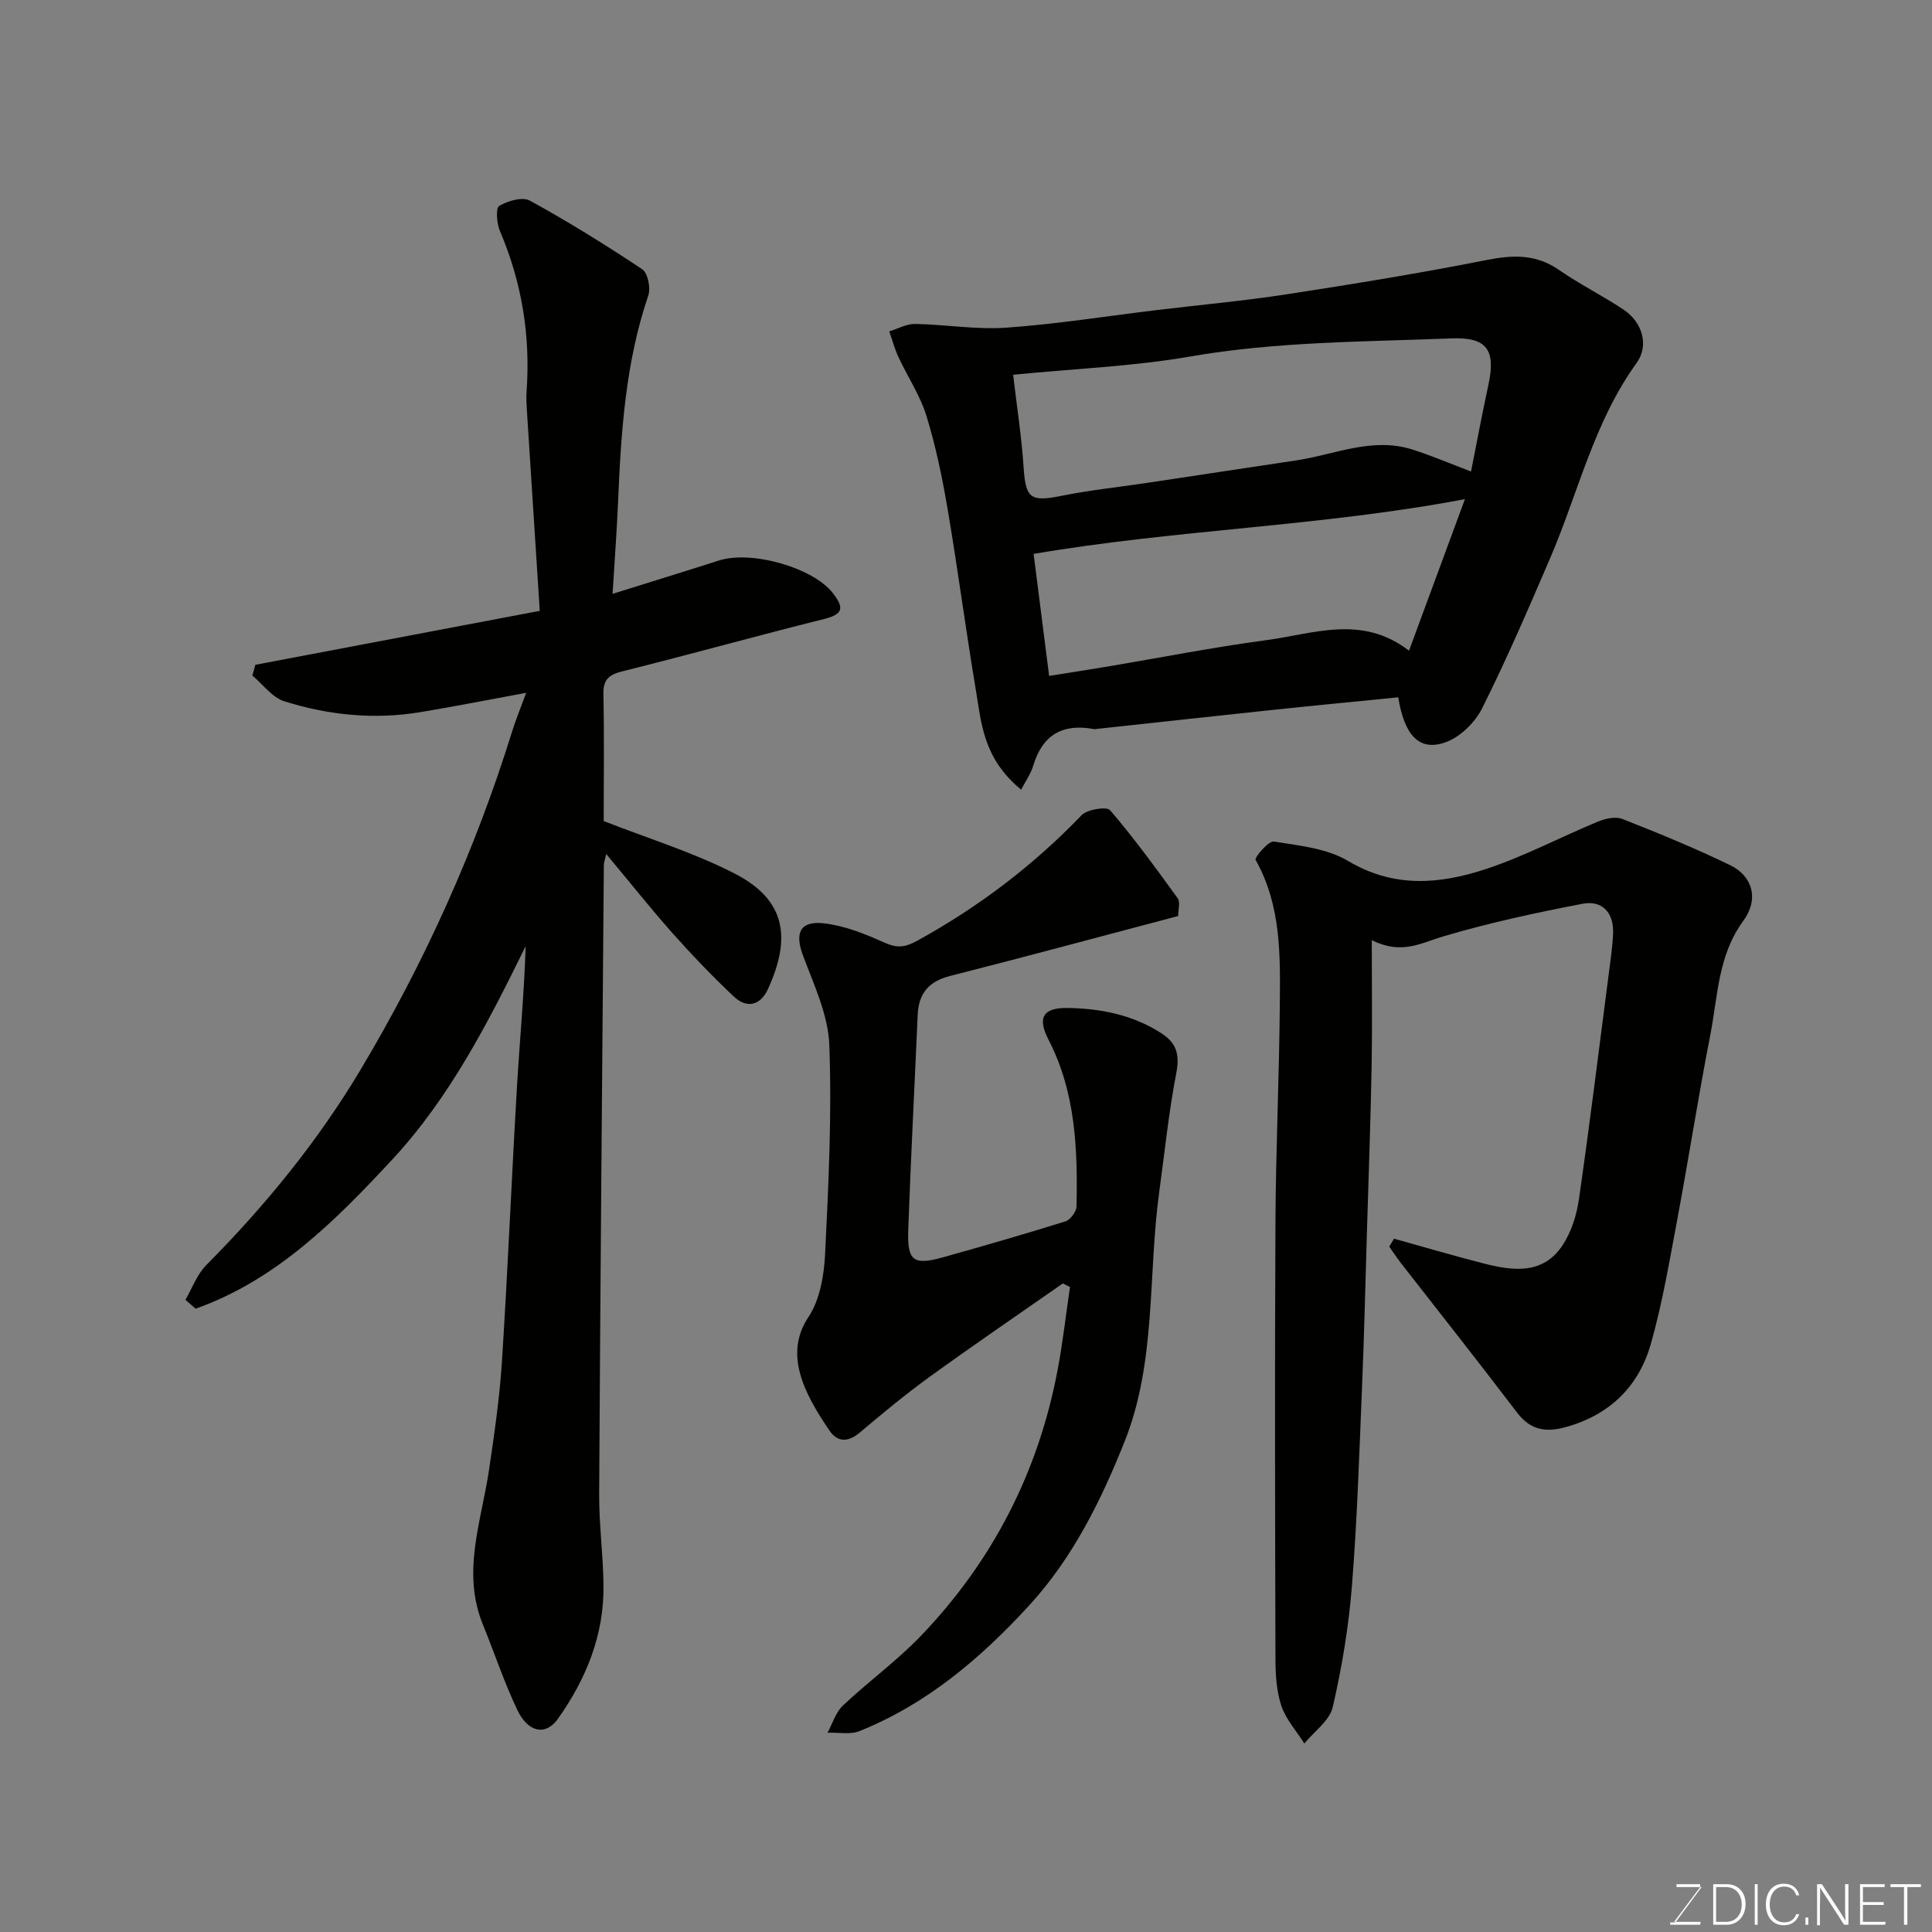 <svg enable-background="new 0 0 400 400" viewBox="0 0 400 400" xmlns="http://www.w3.org/2000/svg"><rect x="0" y="0" width="400" height="400" fill="#808080" stroke="none"/><path d="m125.51 176.81c-.3 1.36-.48 1.8-.49 2.25-.35 43.43-.73 86.86-.97 130.28-.03 6.27.82 12.53.9 18.8.14 10.33-3.57 19.47-9.47 27.76-2.47 3.48-6.12 2.86-8.38-1.88-2.72-5.71-4.71-11.77-7.11-17.64-4.46-10.88-.32-21.37 1.25-32.01 1.1-7.45 2.2-14.93 2.68-22.44 1.21-18.95 2-37.93 3.11-56.89.57-9.68 1.5-19.34 1.8-29.14-7.73 15.74-15.68 31.31-27.6 44.15-11.75 12.66-24.02 24.98-40.73 30.9-.7-.61-1.41-1.23-2.11-1.84 1.42-2.42 2.4-5.27 4.32-7.19 12.22-12.3 23.14-25.69 31.98-40.51 13.14-22.03 23.69-45.34 31.32-69.91.82-2.62 1.87-5.17 2.93-8.06-7.38 1.36-14.58 2.78-21.83 3.99-9.58 1.6-19.06.65-28.23-2.23-2.52-.79-4.44-3.5-6.63-5.33.21-.74.41-1.49.62-2.23 19.25-3.65 38.5-7.31 58.88-11.17-.89-13.8-1.78-27.62-2.66-41.44-.08-1.33-.16-2.67-.07-4 .83-11.51-.97-22.55-5.51-33.19-.67-1.57-.91-4.75-.16-5.2 1.77-1.06 4.82-1.95 6.36-1.1 7.96 4.37 15.7 9.17 23.26 14.21 1.16.78 1.78 3.88 1.25 5.43-4.71 13.84-5.64 28.19-6.25 42.61-.25 5.9-.69 11.8-1.14 19.16 7.91-2.48 14.95-4.64 21.97-6.89 6.86-2.2 19.59 1.52 23.62 6.72 2.29 2.96 2.3 4.36-1.76 5.37-13.88 3.46-27.66 7.31-41.53 10.77-2.82.7-4.27 1.53-4.2 4.73.18 8.82.06 17.65.06 26.34 9.21 3.62 18.59 6.48 27.17 10.9 10.6 5.46 11.65 13.35 6.85 23.86-1.57 3.44-4.37 4.11-7.06 1.59-4.52-4.25-8.81-8.76-12.94-13.39-4.45-5.04-8.64-10.32-13.5-16.14z" fill="#010100"/><path d="m288.62 256.46c6.2 1.72 12.37 3.55 18.61 5.14 6.02 1.54 12.21 2.33 16.26-3.75 1.81-2.73 2.93-6.21 3.4-9.49 2.22-15.38 4.12-30.81 6.12-46.22.38-2.93.82-5.86.96-8.8.2-4.31-2.18-7.02-6.34-6.22-9.71 1.86-19.42 3.96-28.89 6.77-4.52 1.34-8.58 3.86-14.73.75 0 9.27.12 17.67-.03 26.07-.21 11.43-.63 22.86-.97 34.29-.32 10.77-.57 21.53-1.02 32.29-.57 13.7-1 27.42-2.09 41.09-.67 8.42-2.07 16.84-3.97 25.06-.65 2.81-3.85 5.04-5.88 7.53-1.63-2.58-3.8-4.97-4.75-7.77-1.02-3.03-1.22-6.45-1.23-9.7-.08-30.16-.16-60.31 0-90.47.07-14.93.77-29.86.9-44.79.09-10.3.34-20.7-5.01-30.21-.27-.48 2.69-3.98 3.77-3.8 5.24.84 10.99 1.4 15.39 4.03 9.45 5.64 18.95 4.81 28.42 1.7 7.99-2.62 15.51-6.64 23.31-9.86 1.53-.63 3.64-1.1 5.05-.54 7.54 2.97 15.05 6.04 22.34 9.58 4.63 2.25 5.97 7.05 2.7 11.5-5.29 7.2-5.27 15.64-6.85 23.69-2.47 12.64-4.44 25.38-6.81 38.05-1.62 8.64-3.08 17.35-5.47 25.79-2.51 8.89-8.56 14.81-17.73 17.32-4.1 1.12-7.25.57-9.99-3.03-7.91-10.42-16.04-20.67-24.08-31-.84-1.08-1.59-2.24-2.38-3.36.33-.54.66-1.09.99-1.64z" fill="#010100"/><path d="m289.49 144.37c-8.76.88-17.52 1.71-26.28 2.64-12.06 1.27-24.12 2.61-36.17 3.91-.17.02-.34.07-.5.04-6.43-1.22-10.66 1.09-12.6 7.51-.55 1.81-1.71 3.43-2.53 5.02-7.89-6.51-8.22-13.79-9.37-20.62-2.08-12.4-3.71-24.87-5.81-37.26-1.11-6.56-2.46-13.13-4.41-19.48-1.31-4.26-3.91-8.12-5.81-12.21-.79-1.7-1.27-3.53-1.9-5.31 1.78-.54 3.57-1.57 5.34-1.54 6.31.11 12.67 1.21 18.92.77 10.44-.74 20.8-2.4 31.2-3.65 8.94-1.08 17.93-1.89 26.83-3.26 13.86-2.13 27.71-4.39 41.46-7.11 5.43-1.07 10.17-1.22 14.9 2.06 4.28 2.96 8.98 5.31 13.32 8.18 4 2.64 5.37 7.48 2.76 11.09-8.85 12.24-12.09 26.9-17.91 40.44-4.49 10.45-8.99 20.91-14.08 31.07-1.48 2.96-4.62 6.02-7.67 7.06-5.39 1.87-8.43-1.54-9.69-9.35zm-79.73-66.78c.76 6.53 1.75 12.86 2.17 19.23.43 6.4 1.42 7.14 7.93 5.82 5.76-1.16 11.63-1.77 17.46-2.64 10.34-1.55 20.67-3.13 31.01-4.67 7.98-1.19 15.75-4.9 24.05-2.27 3.99 1.26 7.85 2.92 12.18 4.56 1.28-6.44 2.35-12.19 3.59-17.9 1.58-7.27-.29-9.95-7.62-9.66-18.1.72-36.23.63-54.22 3.77-11.78 2.04-23.83 2.5-36.55 3.76zm7.45 62.35c4.41-.71 8.26-1.3 12.1-1.94 10.93-1.83 21.81-3.99 32.79-5.45 9.8-1.3 19.85-5.38 29.62 2.17 4.11-11.14 7.96-21.56 11.58-31.38-29.78 5.65-59.62 6.27-89.3 11.34 1.04 8.19 2.1 16.54 3.21 25.26z" fill="#010100"/><path d="m243.93 189.65c-15.8 4.17-31.48 8.41-47.22 12.41-4.42 1.12-6.52 3.62-6.71 8.03-.65 14.86-1.43 29.72-1.96 44.59-.23 6.44 1.1 7.34 7.28 5.61 8.45-2.37 16.89-4.8 25.27-7.42 1.02-.32 2.27-2.01 2.29-3.09.25-11.86-.17-23.64-5.81-34.55-2.32-4.5-1.16-6.61 3.93-6.54 6.85.1 13.51 1.4 19.46 5.24 3.21 2.07 3.8 4.49 3.07 8.28-1.57 8.16-2.41 16.46-3.54 24.71-2.34 17.16-.57 34.96-7.11 51.42-4.88 12.27-10.75 24.18-19.83 34.08-10.01 10.91-21.16 20.38-35.08 25.98-1.94.78-4.41.26-6.64.34 1.04-1.9 1.7-4.22 3.2-5.64 5.27-4.97 11.21-9.27 16.2-14.48 14.81-15.48 24.25-33.87 28.23-54.95 1.08-5.69 1.72-11.47 2.57-17.21-.49-.25-.99-.49-1.48-.74-9.16 6.4-18.4 12.7-27.46 19.25-5.03 3.64-9.84 7.62-14.59 11.63-2.47 2.09-4.64 2-6.32-.49-5.26-7.75-9.41-15.77-4.29-23.45 2.37-3.56 3.22-8.6 3.44-13.04.71-14.41 1.41-28.87.87-43.27-.23-6.25-3.21-12.5-5.46-18.55-1.72-4.62-.64-7.21 4.4-6.63 4.25.49 8.47 2.19 12.43 3.97 2.66 1.2 4.26 1.05 6.93-.42 12.63-6.97 23.92-15.53 33.92-25.93 1.18-1.23 5.21-1.86 5.91-1.05 4.98 5.81 9.5 12.03 14 18.24.57.77.1 2.26.1 3.67z" fill="#010100"/><g fill="#fbfcfa"><path d="m346.9 398 5.4-7.3h-5.2v-.6h4.9v.6l-5.4 7.2h5.5l-.1.6h-6.2v-.5z"/><path d="m354.7 390.1h2.8c2.3 0 3.9 1.6 3.9 4.1s-1.6 4.3-3.9 4.3h-2.8zm.6 7.8h2c2.2 0 3.3-1.6 3.3-3.6 0-1.8-1-3.6-3.3-3.6h-2z"/><path d="m363.9 390.1v8.4h-.6v-8.4z"/><path d="m372.5 396.3c-.4 1.3-1.4 2.3-3.2 2.3-2.4 0-3.7-1.9-3.7-4.3 0-2.3 1.2-4.3 3.7-4.3 1.8 0 2.9 1 3.2 2.4h-.6c-.4-1.1-1.1-1.8-2.5-1.8-2.1 0-3 1.9-3 3.7s.9 3.7 3 3.7c1.4 0 2.1-.7 2.5-1.7z"/><path d="m373.8 398.5v-1.5h.6v1.5z"/><path d="m376.2 398.5v-8.4h1c1.3 2 4.4 6.6 4.9 7.6-.1-1.2-.1-2.4-.1-3.8v-3.8h.7v8.4h-.9c-1.2-1.9-4.4-6.8-5-7.7.1 1.1 0 2.3 0 3.9v3.9h-.6z"/><path d="m390 394.4h-4.3v3.5h4.7l-.1.6h-5.2v-8.4h5.1v.6h-4.5v3.1h4.3z"/><path d="m394.2 390.7h-2.8v-.6h6.3v.6h-2.8v7.8h-.7z"/></g></svg>